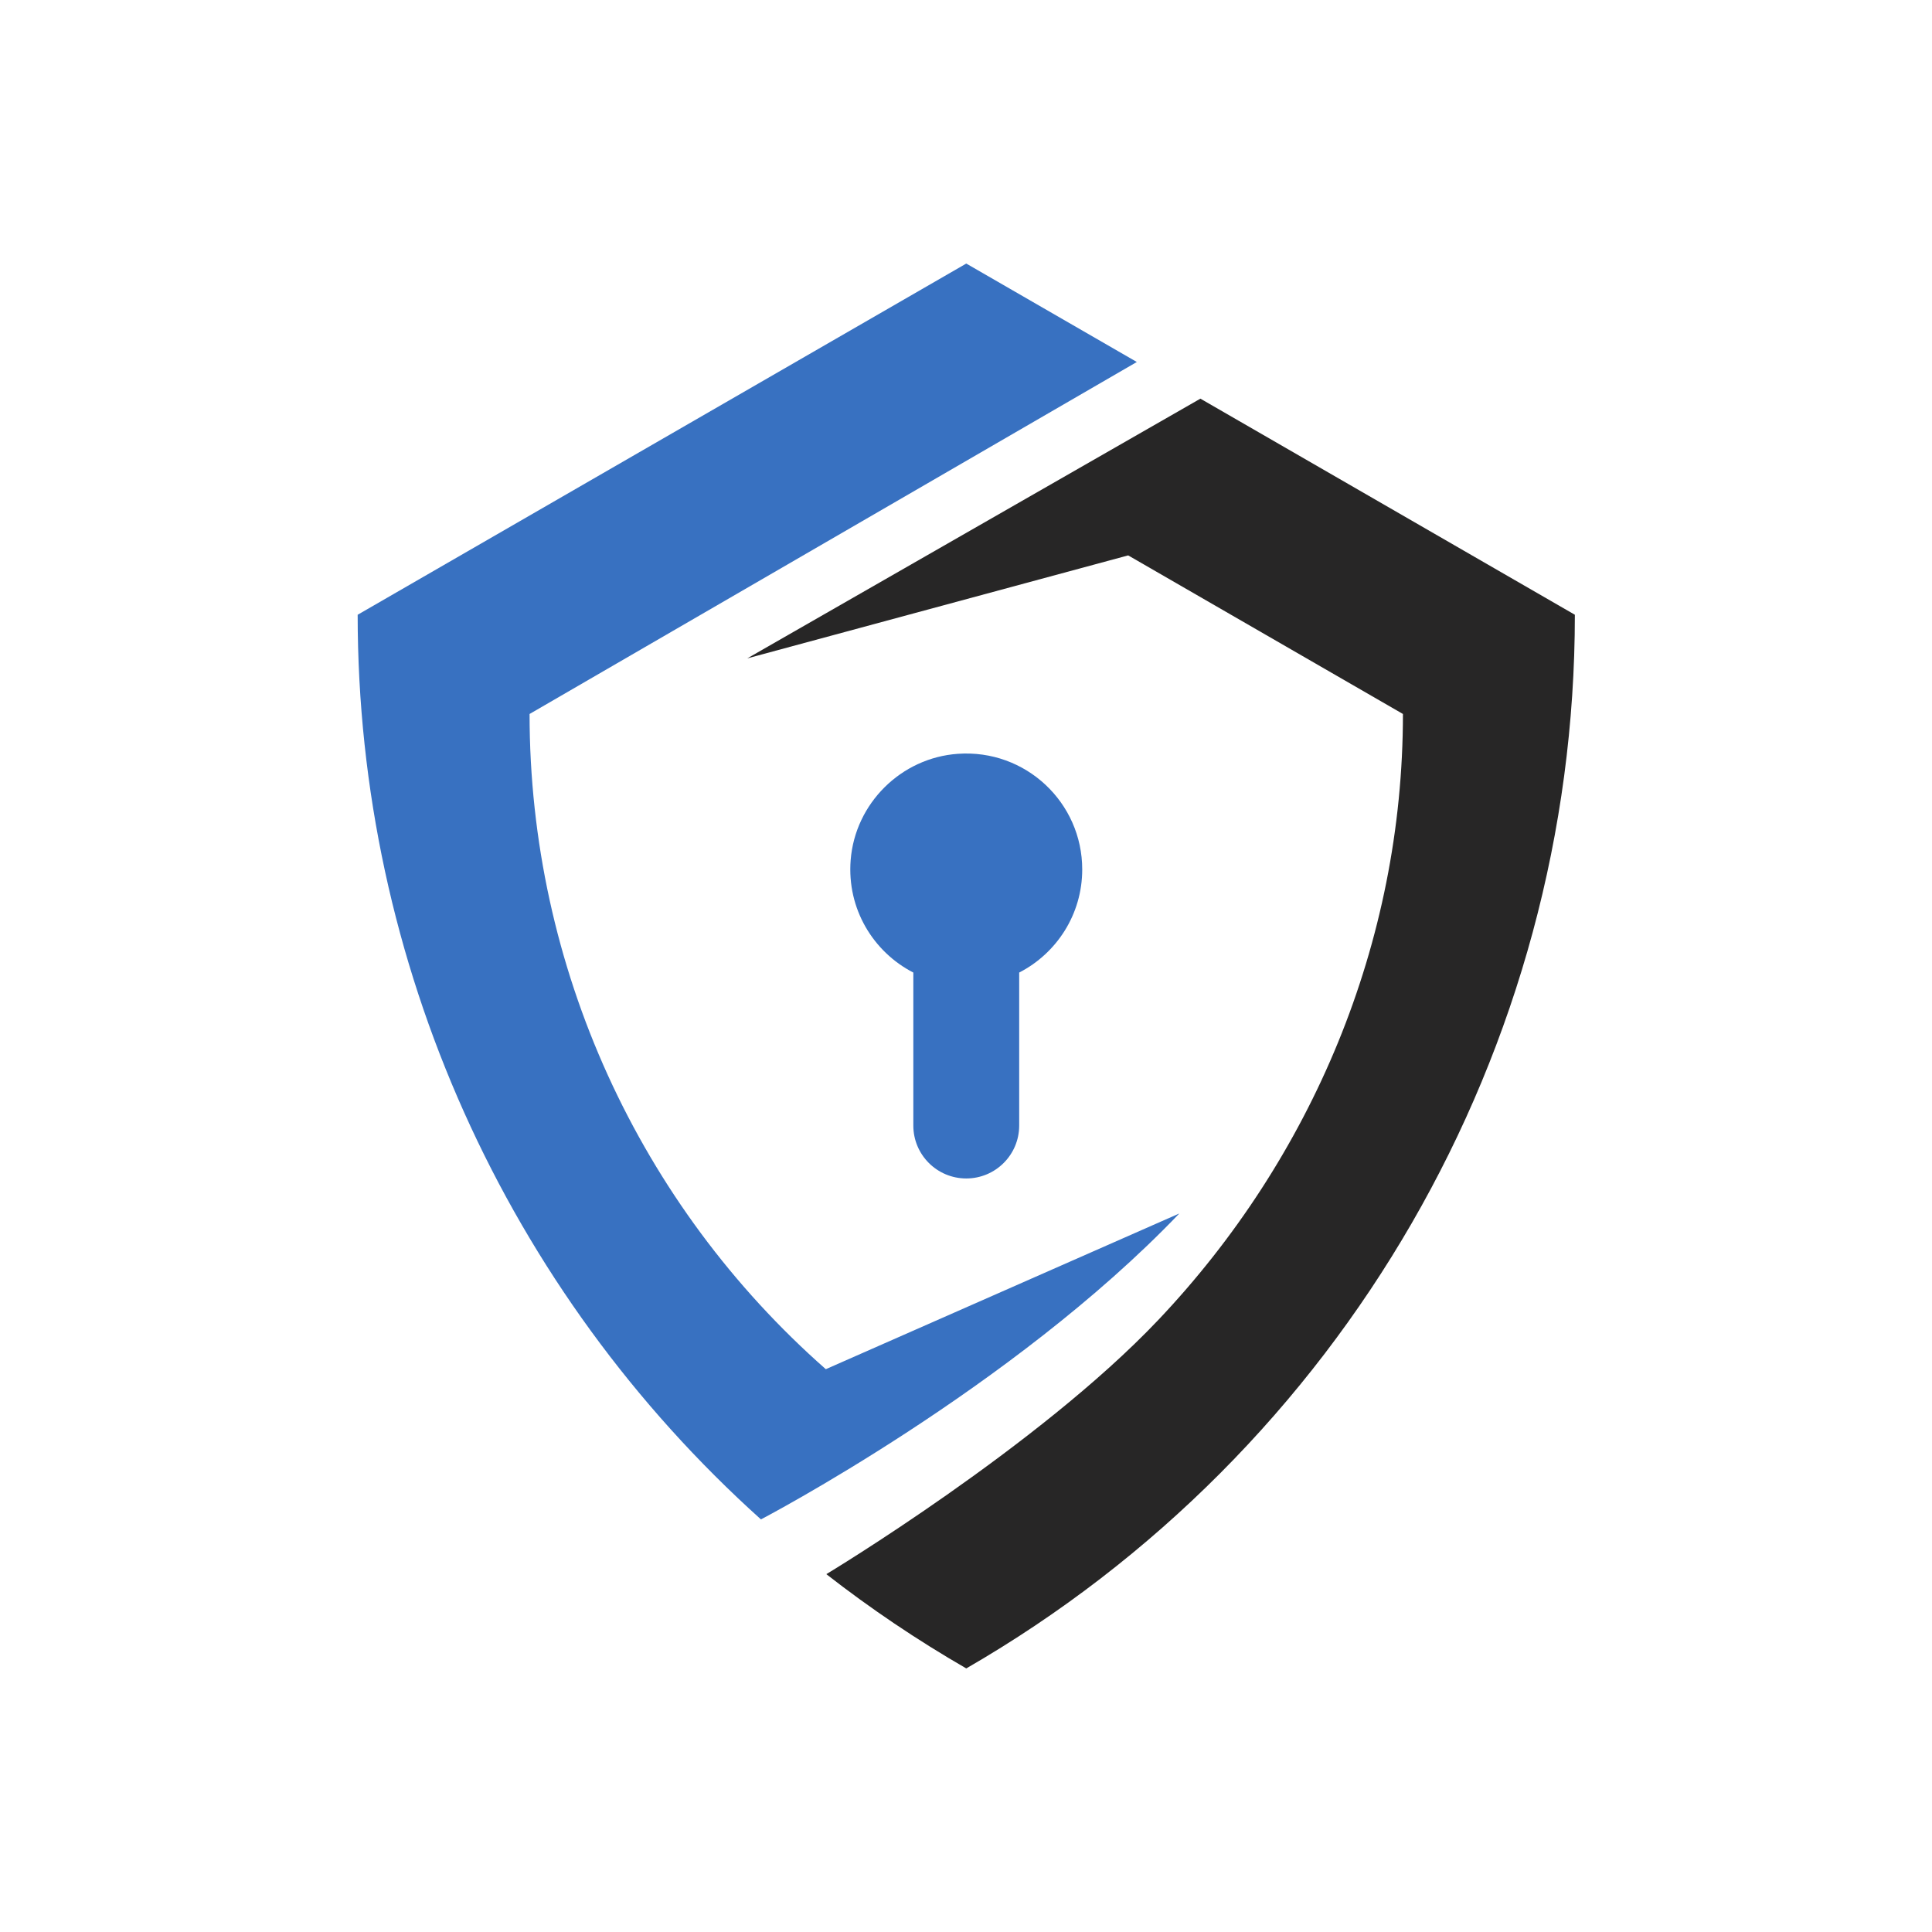 <svg xmlns="http://www.w3.org/2000/svg" xmlns:xlink="http://www.w3.org/1999/xlink" width="500" zoomAndPan="magnify" viewBox="0 0 375 375" height="500" preserveAspectRatio="xMidYMid meet" version="1.0"><defs><clipPath id="6757d8eb31"><path d="M 145 77 L 305.676 77 L 305.676 324 L 145 324 Z M 145 77 " clip-rule="nonzero"/></clipPath><clipPath id="2a86284789"><path d="M 69.426 51 L 229 51 L 229 295 L 69.426 295 Z M 69.426 51 " clip-rule="nonzero"/></clipPath></defs><path fill="#3871c1" d="M 185.906 146.316 C 174.902 147.094 165.977 155.945 165.113 166.941 C 164.367 176.422 169.516 184.781 177.277 188.773 L 177.277 218.473 C 177.277 224.141 181.875 228.738 187.551 228.738 C 193.227 228.738 197.824 224.141 197.824 218.473 L 197.824 188.773 C 205.09 185.039 210.059 177.48 210.059 168.754 C 210.059 155.785 199.082 145.379 185.906 146.316 " fill-opacity="1" fill-rule="nonzero"/><g clip-path="url(#6757d8eb31)"><path fill="#272626" d="M 232.996 77.379 L 145.039 127.793 L 218.977 107.801 L 272.309 138.582 C 272.309 183.062 254.594 224.797 224.812 256.215 C 201.508 280.797 160.391 305.543 160.391 305.543 C 168.941 312.211 178.004 318.328 187.551 323.84 C 260.648 281.656 305.68 203.695 305.68 119.324 L 232.996 77.379 " fill-opacity="1" fill-rule="nonzero"/></g><g clip-path="url(#2a86284789)"><path fill="#3871c1" d="M 160.289 265.758 C 124.137 233.945 102.789 187.789 102.789 138.582 L 102.895 138.523 L 220.656 70.262 L 187.551 51.156 L 69.422 119.324 C 69.422 187.051 98.441 250.641 147.699 294.914 C 147.699 294.914 196.465 269.473 228.906 235.535 L 160.289 265.758 " fill-opacity="1" fill-rule="nonzero"/></g></svg>